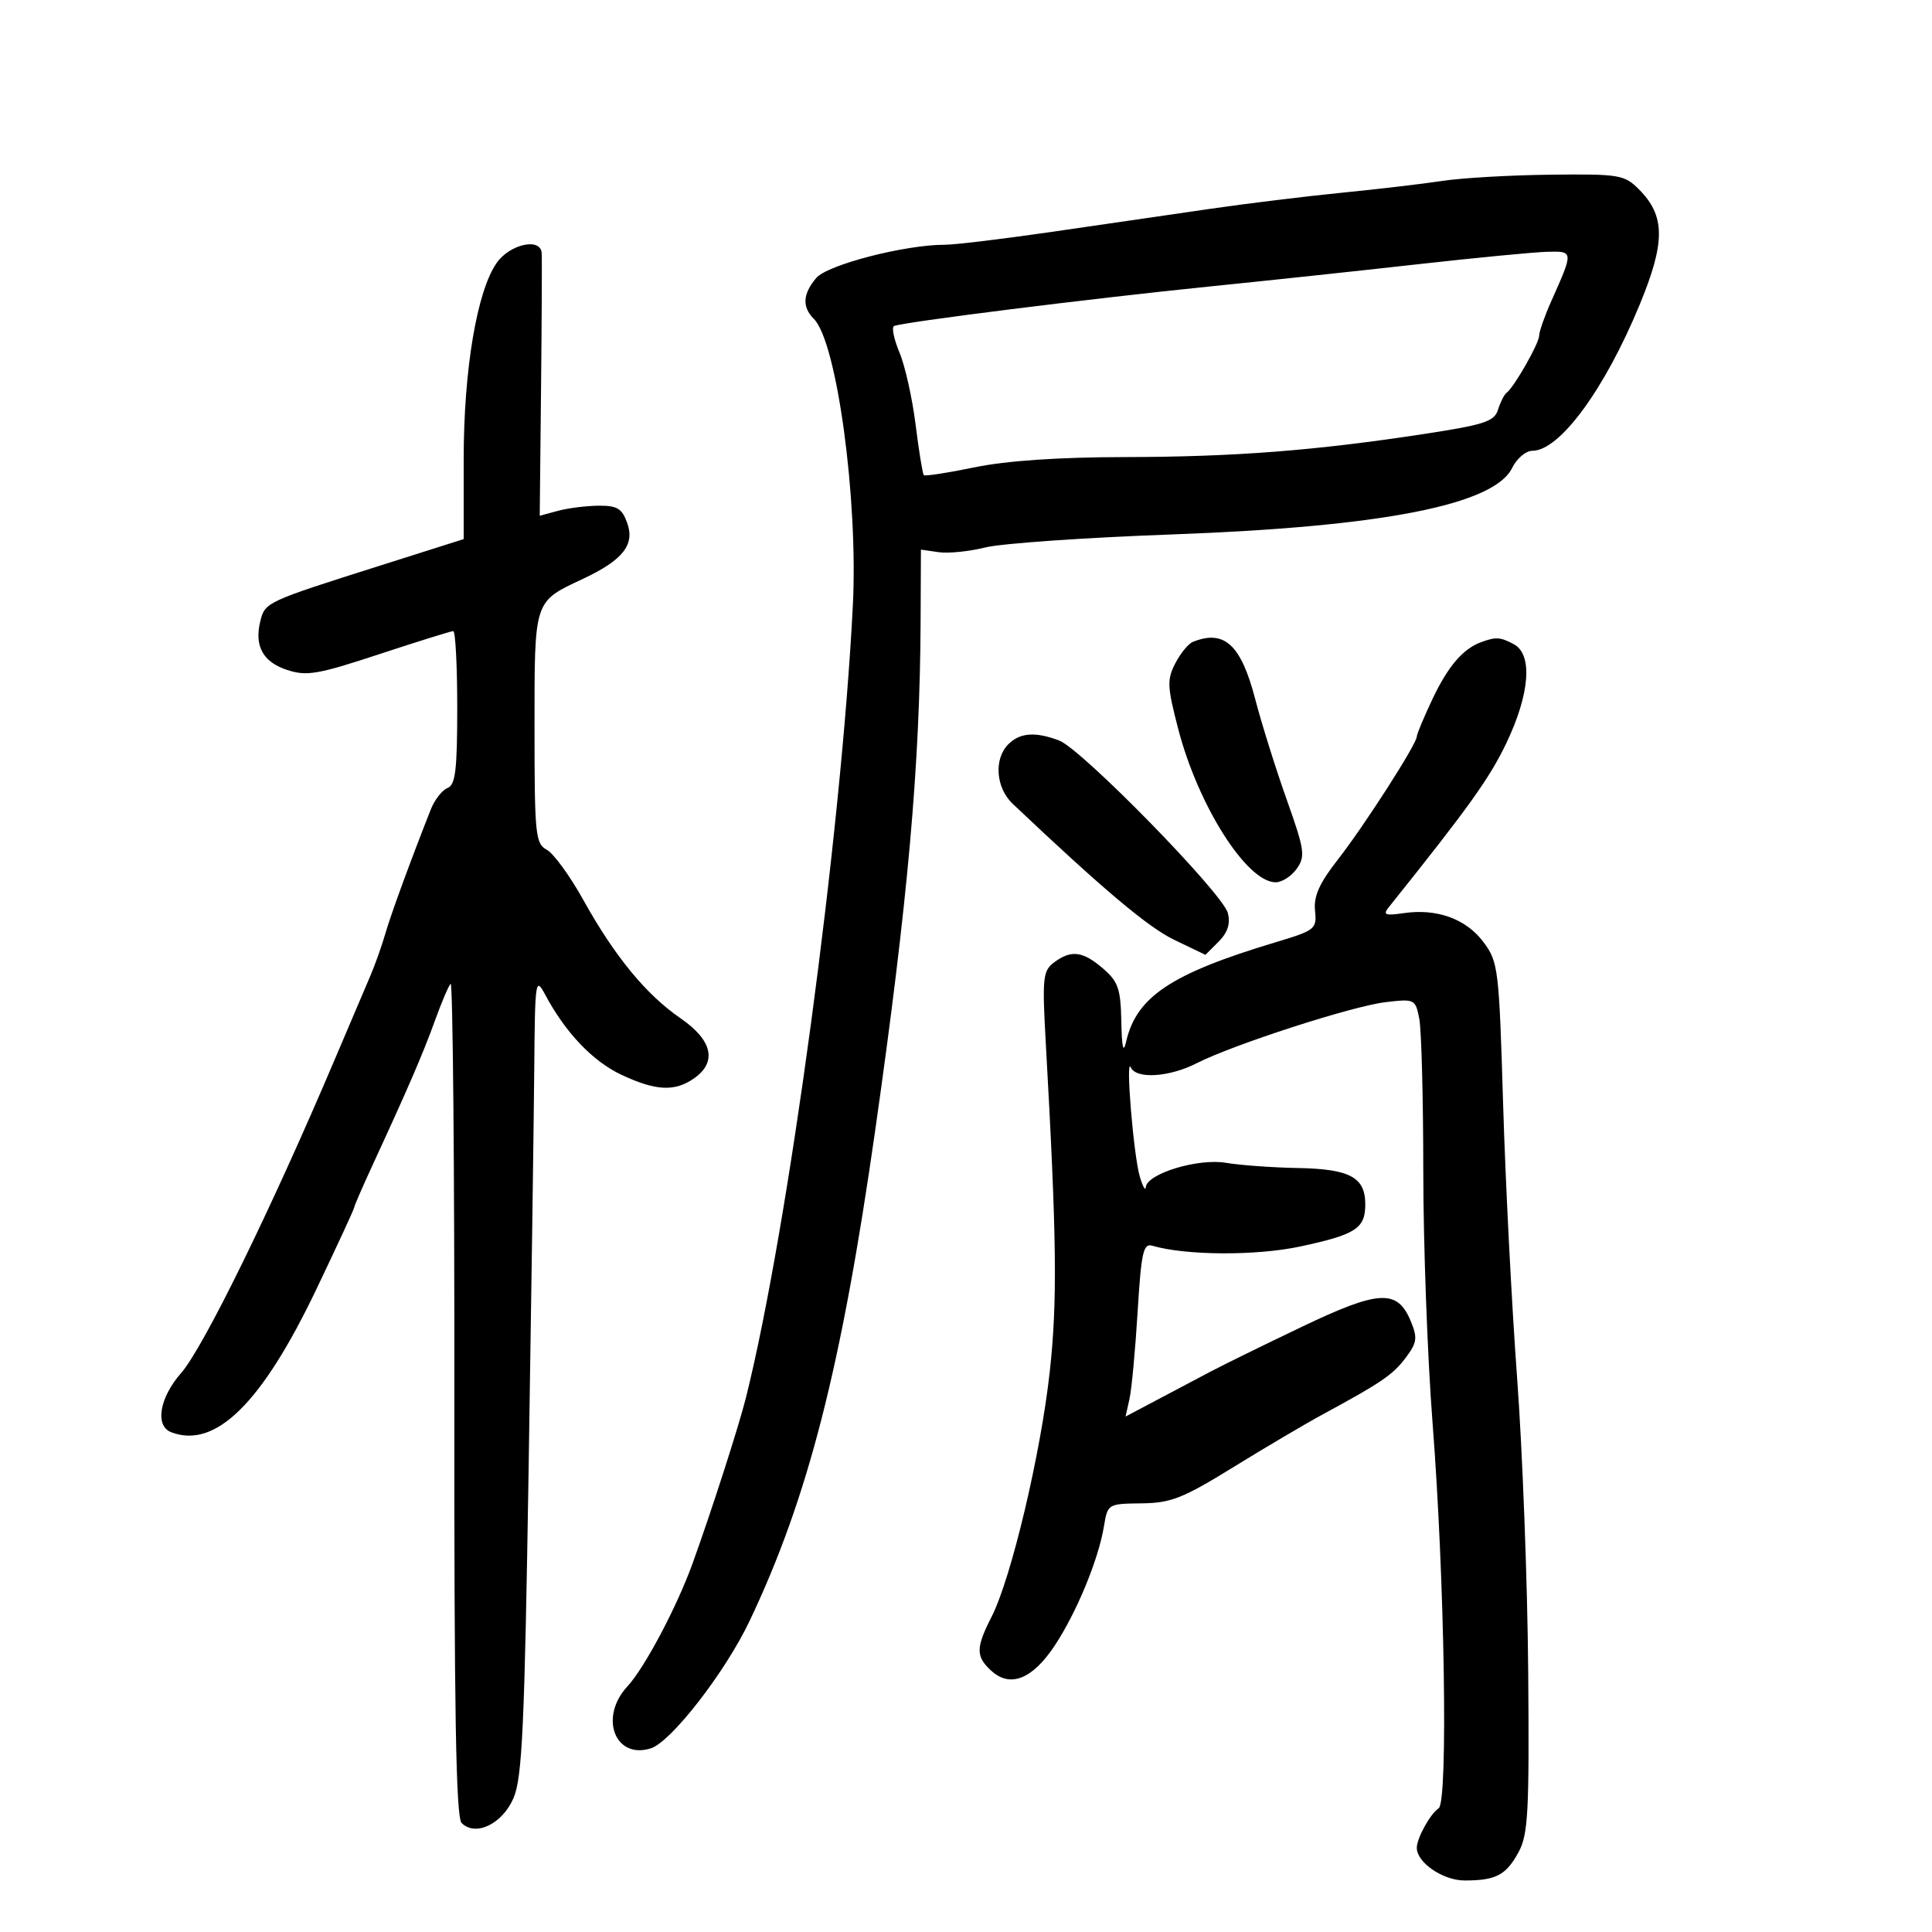 <svg xmlns="http://www.w3.org/2000/svg" width="300" height="300" viewBox="0 0 300 300" version="1.1">
	<path d="M 224 28.087 C 220.975 28.548, 213.934 29.376, 208.354 29.927 C 202.773 30.479, 193.548 31.608, 187.854 32.437 C 182.159 33.266, 171.200 34.860, 163.500 35.978 C 155.800 37.097, 148.244 38.009, 146.708 38.006 C 140.546 37.993, 128.496 41.105, 126.750 43.161 C 124.642 45.643, 124.525 47.668, 126.381 49.524 C 129.942 53.085, 133.264 77.503, 132.431 94 C 130.632 129.658, 122.381 190.811, 115.836 217 C 114.712 221.499, 110.467 234.684, 107.528 242.809 C 105.087 249.557, 100.077 259.004, 97.420 261.870 C 92.987 266.651, 95.489 273.249, 101.064 271.480 C 104.214 270.480, 112.618 259.645, 116.380 251.734 C 125.459 232.643, 130.650 212.374, 135.904 175.500 C 140.975 139.907, 142.852 118.851, 142.951 96.423 L 143 85.346 145.750 85.742 C 147.262 85.960, 150.525 85.629, 153 85.007 C 155.475 84.385, 168.525 83.475, 182 82.986 C 214.576 81.804, 231.993 78.398, 234.805 72.662 C 235.522 71.198, 236.931 70, 237.936 70 C 242.166 70, 249.134 60.530, 254.574 47.389 C 258.630 37.590, 258.609 33.518, 254.479 29.388 C 252.226 27.135, 251.453 27.007, 240.795 27.125 C 234.583 27.193, 227.025 27.626, 224 28.087 M 77.153 40.785 C 74.075 45.108, 72 57.399, 72 71.314 L 72 83.712 58.750 87.912 C 41.394 93.413, 41.158 93.522, 40.437 96.394 C 39.459 100.290, 40.806 102.781, 44.558 104.019 C 47.616 105.028, 49.293 104.743, 58.889 101.581 C 64.866 99.611, 70.036 98, 70.378 98 C 70.720 98, 71 103.352, 71 109.893 C 71 119.594, 70.721 121.893, 69.485 122.367 C 68.652 122.687, 67.478 124.198, 66.878 125.724 C 63.593 134.070, 60.726 141.908, 59.827 145 C 59.267 146.925, 58.228 149.850, 57.518 151.500 C 56.807 153.150, 54.317 159, 51.983 164.500 C 42.115 187.755, 31.569 209.283, 28.118 213.212 C 24.758 217.040, 24.026 221.412, 26.582 222.393 C 33.442 225.025, 40.652 217.927, 49.122 200.200 C 52.355 193.434, 55 187.717, 55 187.494 C 55 187.272, 56.309 184.257, 57.908 180.795 C 63.358 168.996, 65.728 163.504, 67.530 158.500 C 68.520 155.750, 69.617 153.162, 69.967 152.749 C 70.316 152.335, 70.580 181.224, 70.551 216.946 C 70.513 265.474, 70.798 282.193, 71.677 283.074 C 73.832 285.234, 77.998 283.239, 79.734 279.214 C 81.091 276.070, 81.452 268.205, 82.087 228 C 82.499 201.875, 82.891 173.975, 82.958 166 C 83.075 152.086, 83.145 151.621, 84.681 154.500 C 87.803 160.347, 92.047 164.802, 96.484 166.887 C 101.833 169.402, 104.774 169.547, 107.777 167.443 C 111.388 164.914, 110.628 161.528, 105.686 158.128 C 100.320 154.436, 95.449 148.509, 90.572 139.734 C 88.503 136.013, 85.953 132.510, 84.905 131.949 C 83.141 131.005, 83 129.610, 83 113.036 C 83 93.010, 82.843 93.494, 90.529 89.881 C 96.718 86.972, 98.599 84.600, 97.398 81.220 C 96.595 78.961, 95.844 78.504, 92.966 78.525 C 91.060 78.539, 88.220 78.896, 86.655 79.318 L 83.809 80.086 84.013 60.293 C 84.126 49.407, 84.169 39.938, 84.109 39.250 C 83.902 36.869, 79.203 37.906, 77.153 40.785 M 220 41.050 C 210.925 42.068, 196.525 43.606, 188 44.468 C 169.437 46.345, 139.776 50.064, 138.810 50.635 C 138.431 50.860, 138.824 52.721, 139.683 54.772 C 140.543 56.822, 141.666 61.863, 142.179 65.972 C 142.692 70.082, 143.264 73.597, 143.451 73.784 C 143.638 73.971, 147.194 73.421, 151.353 72.562 C 156.298 71.541, 164.382 70.991, 174.708 70.974 C 191.679 70.946, 204.215 69.976, 221.225 67.372 C 230.514 65.950, 232.039 65.447, 232.610 63.615 C 232.973 62.452, 233.570 61.275, 233.938 61 C 235.115 60.119, 239 53.305, 239 52.121 C 239 51.492, 239.851 49.071, 240.892 46.739 C 244.357 38.975, 244.358 38.989, 240.219 39.100 C 238.173 39.155, 229.075 40.032, 220 41.050 M 185.229 99.669 C 184.530 99.951, 183.301 101.451, 182.498 103.004 C 181.193 105.528, 181.240 106.605, 182.944 113.164 C 186.047 125.107, 193.598 137, 198.080 137 C 199.073 137, 200.555 136.045, 201.372 134.879 C 202.721 132.953, 202.576 131.964, 199.788 124.129 C 198.100 119.383, 195.899 112.357, 194.898 108.515 C 192.704 100.094, 190.099 97.710, 185.229 99.669 M 230 99.709 C 227.155 100.755, 224.839 103.465, 222.423 108.571 C 221.090 111.388, 220 113.998, 220 114.371 C 220 115.515, 211.855 128.210, 207.760 133.449 C 204.869 137.147, 203.968 139.155, 204.196 141.391 C 204.489 144.273, 204.259 144.457, 198 146.337 C 181.866 151.182, 176.458 154.782, 174.868 161.736 C 174.429 163.658, 174.201 162.707, 174.118 158.616 C 174.016 153.514, 173.635 152.419, 171.250 150.368 C 168.116 147.672, 166.298 147.459, 163.635 149.476 C 161.945 150.756, 161.826 151.908, 162.375 161.695 C 164.091 192.269, 164.211 202.012, 163.005 213 C 161.606 225.751, 157.016 245.088, 153.972 251.055 C 151.504 255.892, 151.502 257.240, 153.960 259.464 C 156.889 262.115, 160.326 260.734, 163.782 255.516 C 167.173 250.395, 170.575 242.152, 171.422 237 C 171.992 233.527, 172.038 233.500, 177.248 233.440 C 181.821 233.388, 183.664 232.662, 191.500 227.828 C 196.450 224.774, 202.750 221.057, 205.500 219.567 C 214.555 214.664, 216.318 213.455, 218.317 210.777 C 220.037 208.473, 220.134 207.739, 219.062 205.151 C 216.989 200.145, 214.147 200.291, 202.166 206.019 C 196.300 208.824, 189.925 211.951, 188 212.969 C 186.075 213.986, 182.312 215.976, 179.637 217.390 L 174.774 219.962 175.384 217.231 C 175.720 215.729, 176.289 209.654, 176.648 203.730 C 177.208 194.513, 177.532 193.029, 178.901 193.430 C 184.123 194.963, 195.081 195.020, 201.925 193.549 C 210.554 191.695, 212 190.755, 212 187 C 212 182.807, 209.601 181.516, 201.538 181.370 C 197.601 181.299, 192.571 180.934, 190.359 180.561 C 186.014 179.827, 178.073 182.250, 177.914 184.359 C 177.867 184.986, 177.455 184.259, 176.999 182.743 C 176.030 179.524, 174.734 163.901, 175.589 165.750 C 176.440 167.591, 181.548 167.271, 185.790 165.111 C 191.509 162.200, 209.957 156.231, 215.132 155.619 C 219.666 155.082, 219.777 155.136, 220.382 158.160 C 220.722 159.860, 221.003 170.531, 221.007 181.875 C 221.010 193.219, 221.660 210.825, 222.450 221 C 224.330 245.189, 224.878 279.828, 223.396 280.789 C 222.095 281.633, 220 285.423, 220 286.934 C 220 289.222, 224.068 292, 227.418 292 C 232.277 292, 233.841 291.183, 235.787 287.629 C 237.292 284.880, 237.476 281.466, 237.298 259.500 C 237.187 245.750, 236.414 225.275, 235.579 214 C 234.745 202.725, 233.766 183.600, 233.405 171.500 C 232.773 150.369, 232.653 149.373, 230.355 146.292 C 227.665 142.685, 223.125 141.035, 217.972 141.791 C 215.098 142.213, 214.698 142.061, 215.627 140.900 C 228.076 125.345, 231.297 120.849, 233.903 115.393 C 237.564 107.729, 238.027 101.620, 235.066 100.035 C 232.969 98.913, 232.286 98.869, 230 99.709 M 156.571 115.571 C 154.297 117.846, 154.626 122.329, 157.250 124.813 C 171.294 138.107, 178.284 143.994, 182.340 145.941 L 187.179 148.265 189.221 146.224 C 190.640 144.804, 191.078 143.448, 190.658 141.774 C 189.898 138.743, 167.978 116.322, 164.472 114.989 C 160.776 113.584, 158.382 113.761, 156.571 115.571" stroke="none" fill="black" fill-rule="evenodd"/>
</svg>